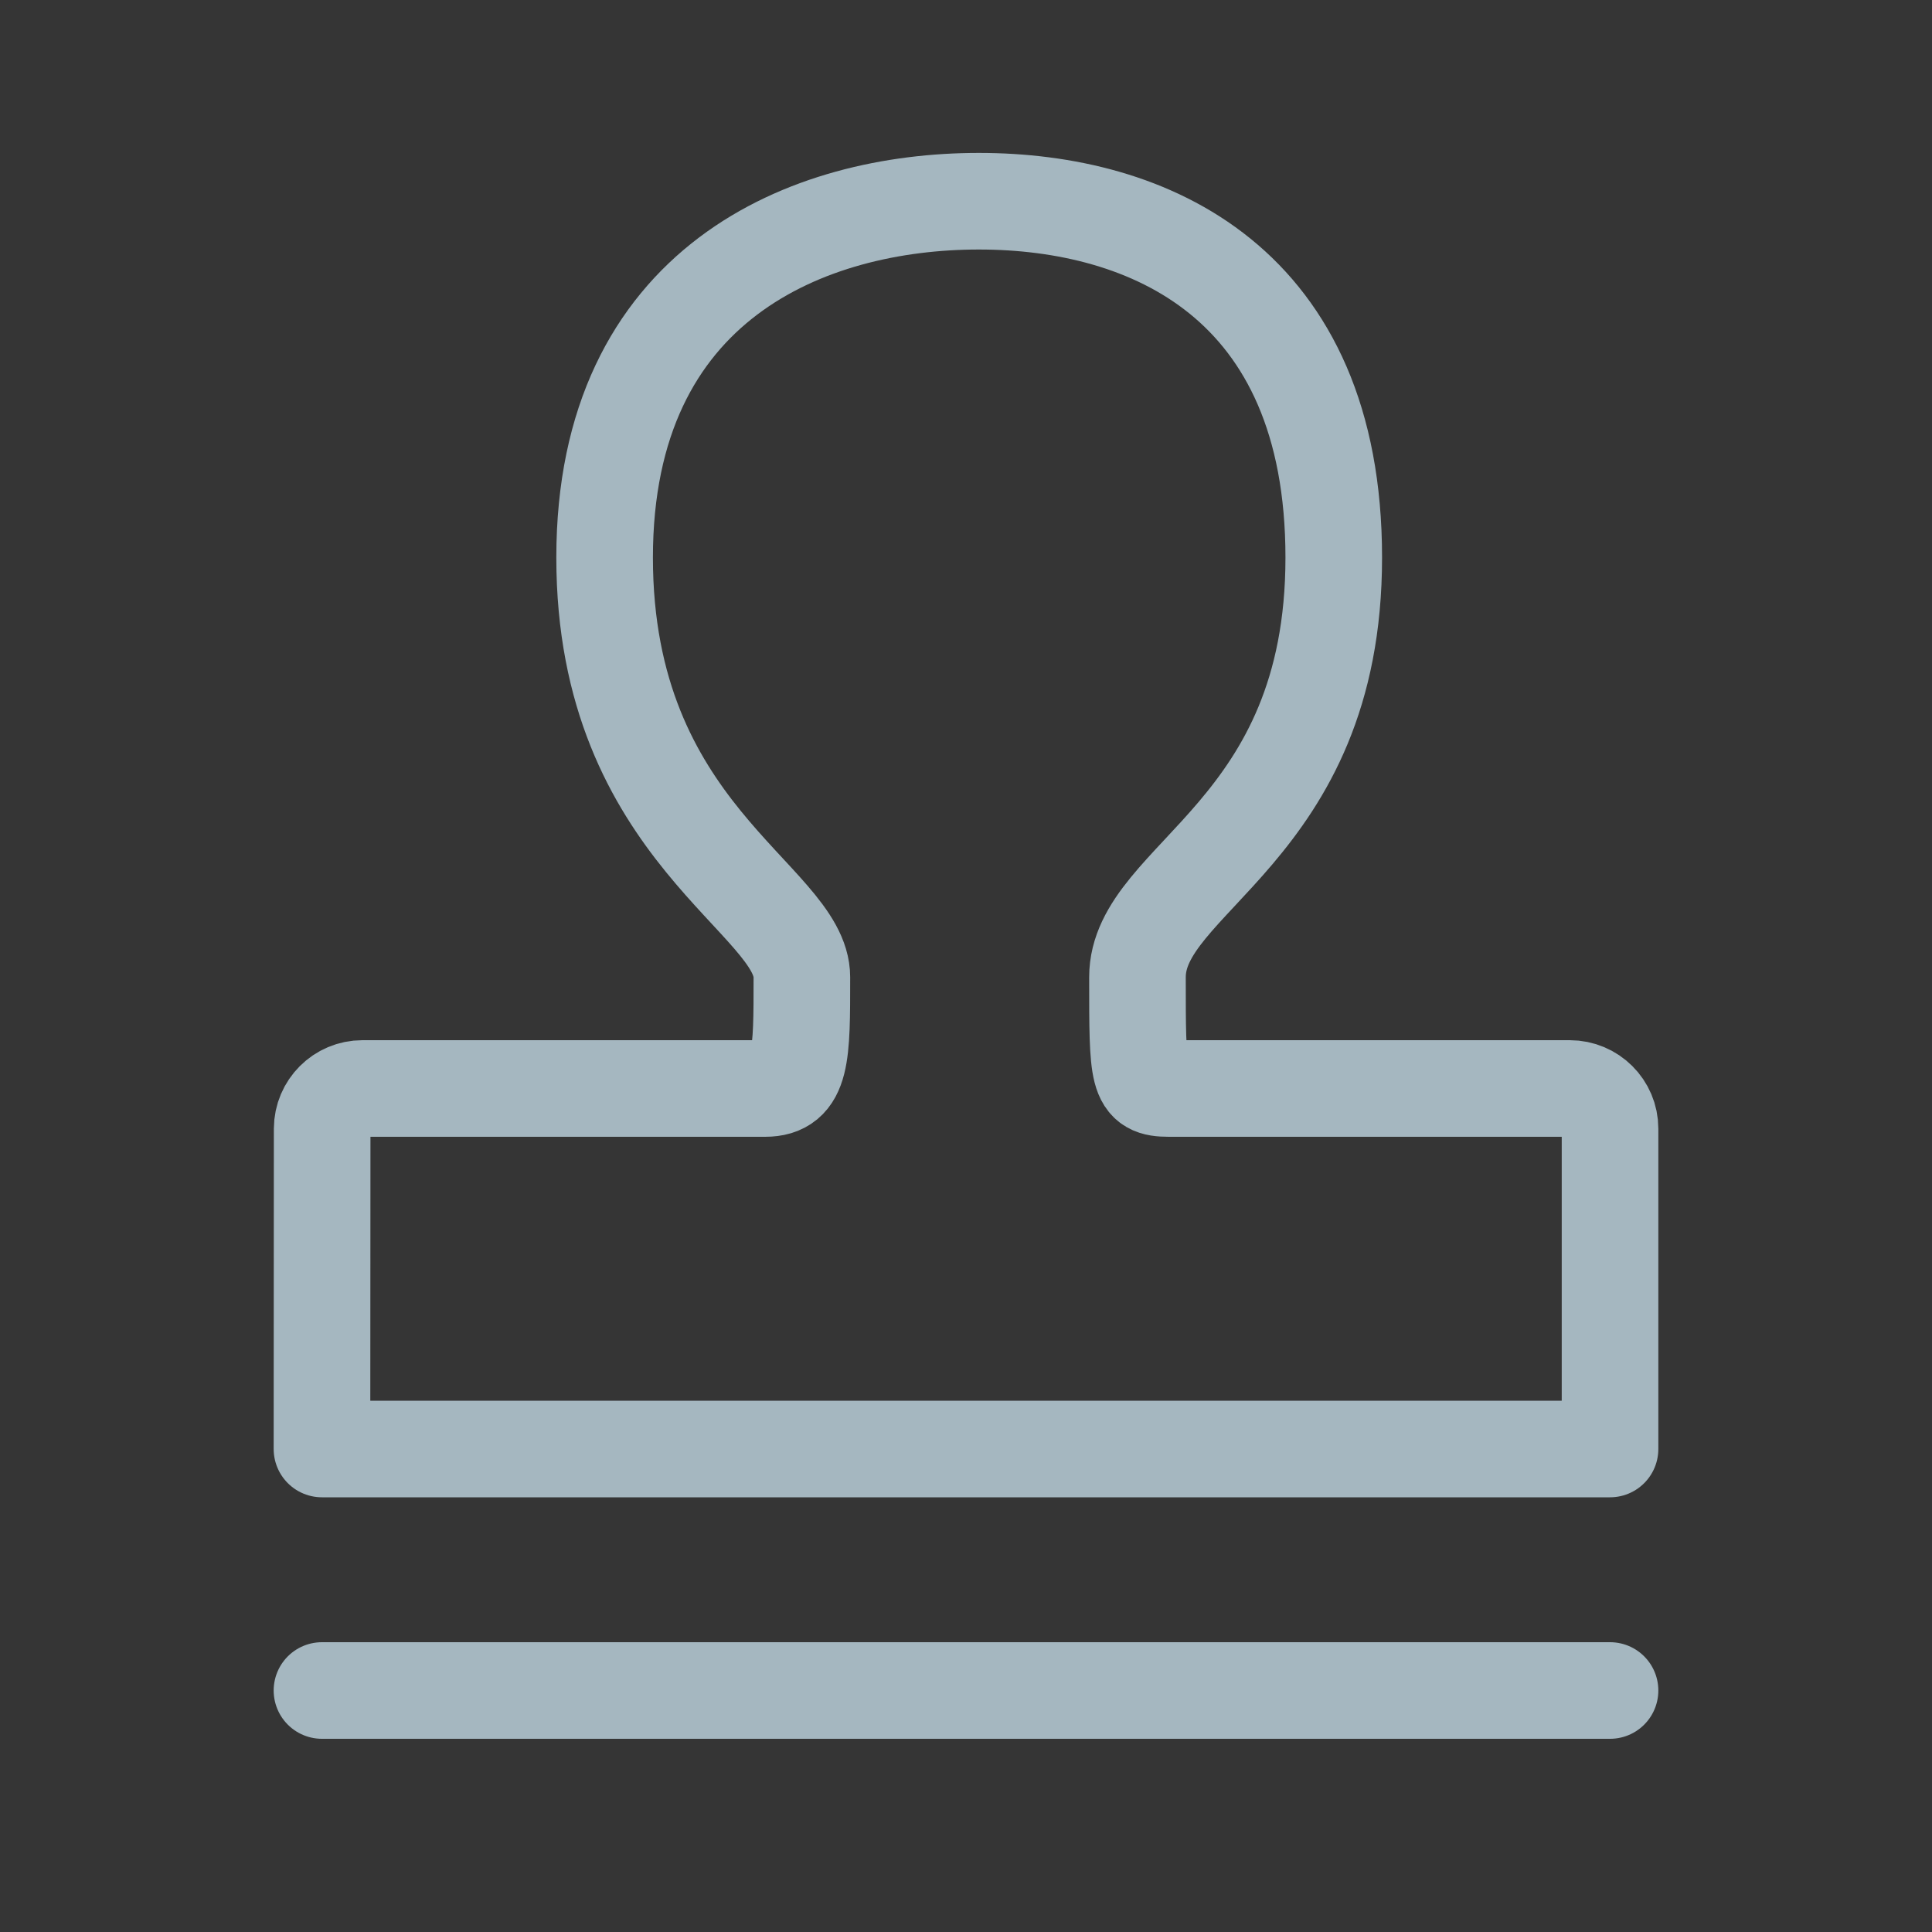 <?xml version="1.0" encoding="UTF-8"?>
<svg width="20px" height="20px" viewBox="0 0 20 20" version="1.1" xmlns="http://www.w3.org/2000/svg" xmlns:xlink="http://www.w3.org/1999/xlink">
    <rect x="0" y="0" width="20" height="20" fill="#333333" stroke="none"/>
    <title>audit</title>
    <g id="Page-1" stroke="none" stroke-width="1" fill="none" fill-rule="evenodd">
        <g id="audit">
            <rect id="Rectangle" fill-opacity="0.01" fill="#FFFFFF" fill-rule="nonzero" x="0" y="0" width="20" height="20"></rect>
            <path d="M3.333,15 L3.335,11.684 C3.336,11.454 3.522,11.268 3.752,11.268 C5.141,11.268 6.53,11.268 7.92,11.268 C8.303,11.268 8.301,10.927 8.301,10.116 C8.301,9.306 6.259,8.623 6.259,5.772 C6.259,2.921 8.375,2.083 10.133,2.083 C11.892,2.083 13.807,2.921 13.807,5.772 C13.807,8.623 11.775,9.076 11.775,10.116 C11.775,11.157 11.775,11.268 12.1,11.268 C13.484,11.268 14.867,11.268 16.25,11.268 C16.48,11.268 16.667,11.454 16.667,11.684 L16.667,15 L3.333,15 Z" id="Path" stroke="#A5B7C0" stroke-linejoin="round"></path>
            <line x1="3.333" y1="17.5" x2="16.667" y2="17.5" id="Path" stroke="#A5B7C0" stroke-linecap="round" stroke-linejoin="round"></line>
        </g>
    </g>
</svg>